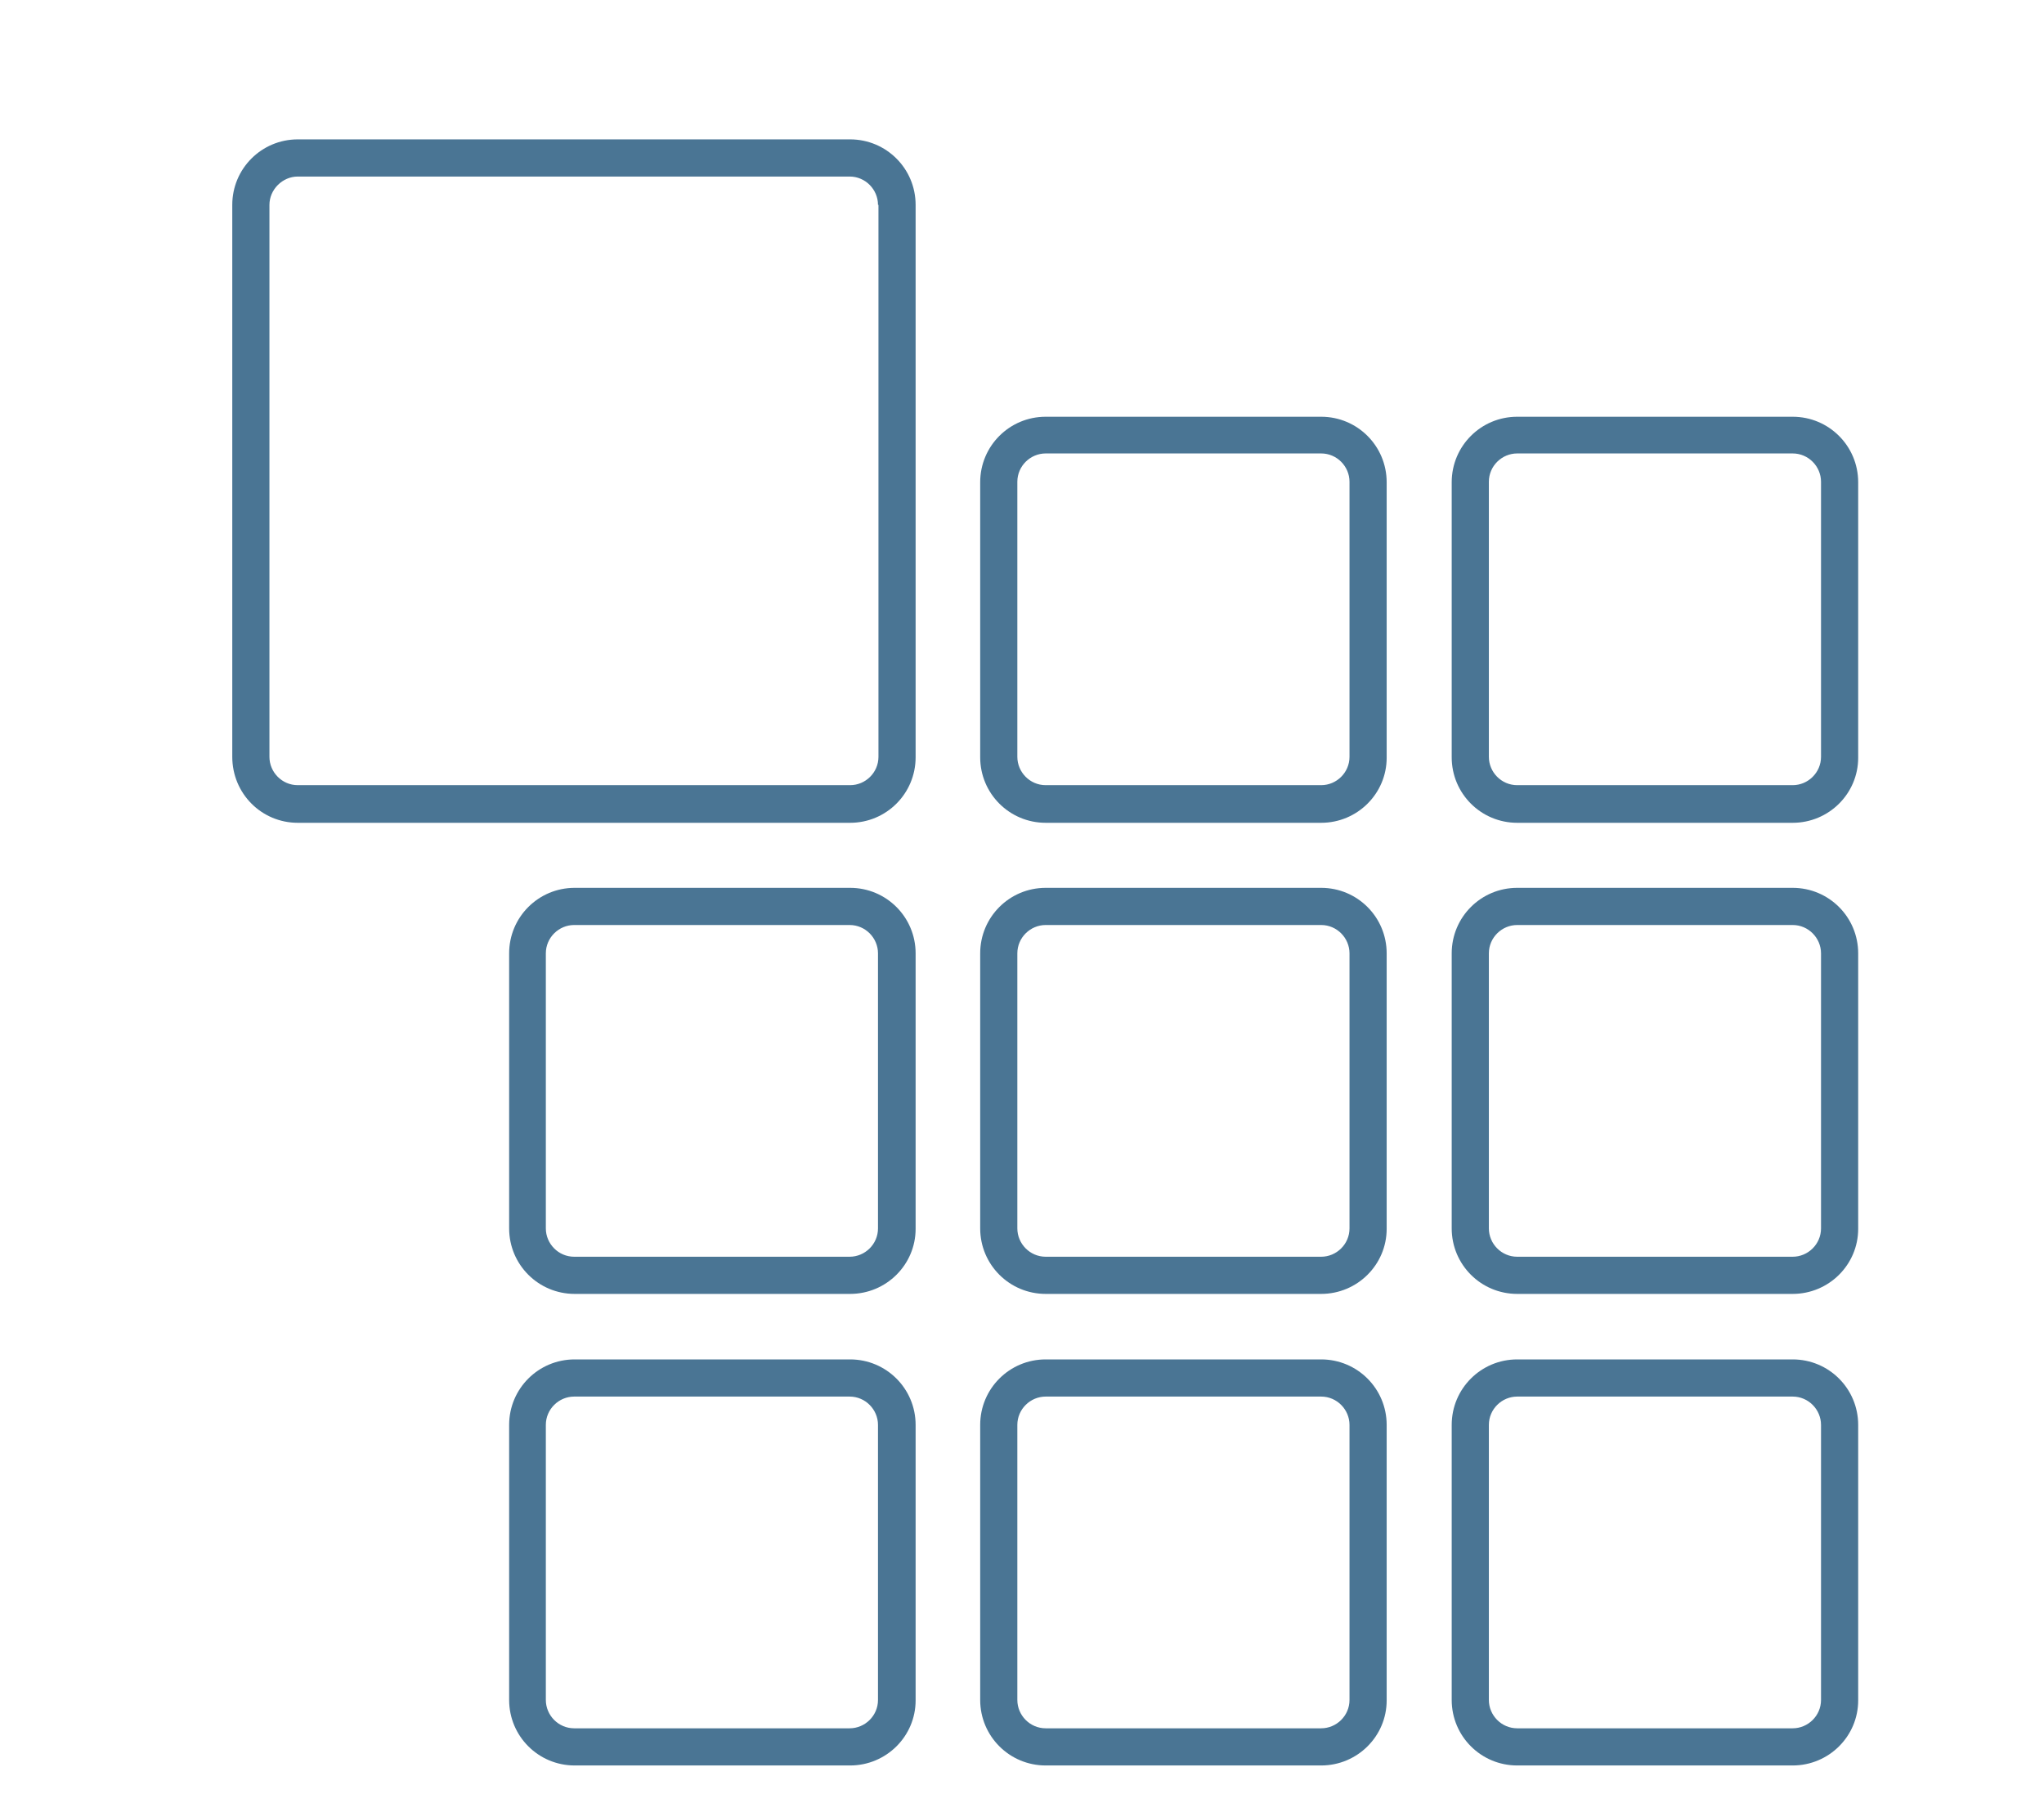 <?xml version="1.0" encoding="utf-8"?>
<!-- Generator: Adobe Illustrator 24.1.2, SVG Export Plug-In . SVG Version: 6.00 Build 0)  -->
<svg version="1.1" id="Слой_1" xmlns="http://www.w3.org/2000/svg" xmlns:xlink="http://www.w3.org/1999/xlink" x="0px" y="0px"
	 viewBox="0 0 44 39" style="enable-background:new 0 0 44 39;" xml:space="preserve">
<style type="text/css">
	.st0{fill-rule:evenodd;clip-rule:evenodd;fill:#4A7594;}
</style>
<path class="st0" d="M38.59,38h-5.93c-0.78,0-1.41-0.63-1.41-1.41v-5.92c0-0.78,0.63-1.41,1.41-1.41h5.93
	c0.78,0,1.41,0.63,1.41,1.41v5.93C40,37.37,39.37,38,38.59,38z M39.2,30.67c0-0.33-0.27-0.61-0.61-0.61h-5.93
	c-0.33,0-0.61,0.27-0.61,0.61v5.92c0,0.33,0.27,0.61,0.61,0.61h5.93c0.33,0,0.61-0.27,0.61-0.61V30.67z M38.59,27.85h-5.93
	c-0.78,0-1.41-0.63-1.41-1.41v-5.92c0-0.78,0.63-1.41,1.41-1.41h5.93c0.78,0,1.41,0.63,1.41,1.41v5.93
	C40,27.22,39.37,27.85,38.59,27.85z M39.2,20.52c0-0.33-0.27-0.61-0.61-0.61h-5.93c-0.33,0-0.61,0.27-0.61,0.61v5.92
	c0,0.33,0.27,0.61,0.61,0.61h5.93c0.33,0,0.61-0.27,0.61-0.61V20.52z M38.59,17.71h-5.93c-0.78,0-1.41-0.63-1.41-1.41v-5.92
	c0-0.78,0.63-1.41,1.41-1.41h5.93c0.78,0,1.41,0.63,1.41,1.41v5.93C40,17.08,39.37,17.71,38.59,17.71z M39.2,10.37
	c0-0.33-0.27-0.61-0.61-0.61h-5.93c-0.33,0-0.61,0.27-0.61,0.61v5.92c0,0.33,0.27,0.61,0.61,0.61h5.93c0.33,0,0.61-0.27,0.61-0.61
	V10.37z M28.44,38h-5.93c-0.78,0-1.41-0.63-1.41-1.41v-5.92c0-0.78,0.63-1.41,1.41-1.41h5.93c0.78,0,1.41,0.63,1.41,1.41v5.93
	C29.85,37.37,29.22,38,28.44,38z M29.05,30.67c0-0.33-0.27-0.61-0.61-0.61h-5.93c-0.33,0-0.61,0.27-0.61,0.61v5.92
	c0,0.33,0.27,0.61,0.61,0.61h5.93c0.33,0,0.61-0.27,0.61-0.61V30.67z M28.44,27.85h-5.93c-0.78,0-1.41-0.63-1.41-1.41v-5.92
	c0-0.78,0.63-1.41,1.41-1.41h5.93c0.78,0,1.41,0.63,1.41,1.41v5.93C29.85,27.22,29.22,27.85,28.44,27.85z M29.05,20.52
	c0-0.33-0.27-0.61-0.61-0.61h-5.93c-0.33,0-0.61,0.27-0.61,0.61v5.92c0,0.33,0.27,0.61,0.61,0.61h5.93c0.33,0,0.61-0.27,0.61-0.61
	V20.52z M28.44,17.71h-5.93c-0.78,0-1.41-0.63-1.41-1.41v-5.92c0-0.78,0.63-1.41,1.41-1.41h5.93c0.78,0,1.41,0.63,1.41,1.41v5.93
	C29.85,17.08,29.22,17.71,28.44,17.71z M29.05,10.37c0-0.33-0.27-0.61-0.61-0.61h-5.93c-0.33,0-0.61,0.27-0.61,0.61v5.92
	c0,0.33,0.27,0.61,0.61,0.61h5.93c0.33,0,0.61-0.27,0.61-0.61V10.37z M18.3,38h-5.93c-0.78,0-1.41-0.63-1.41-1.41v-5.92
	c0-0.78,0.63-1.41,1.41-1.41h5.93c0.78,0,1.41,0.63,1.41,1.41v5.93C19.71,37.37,19.08,38,18.3,38z M18.9,30.67
	c0-0.33-0.27-0.61-0.61-0.61h-5.93c-0.33,0-0.61,0.27-0.61,0.61v5.92c0,0.33,0.27,0.61,0.61,0.61h5.93c0.33,0,0.61-0.27,0.61-0.61
	V30.67z M18.3,27.85h-5.93c-0.78,0-1.41-0.63-1.41-1.41v-5.92c0-0.78,0.63-1.41,1.41-1.41h5.93c0.78,0,1.41,0.63,1.41,1.41v5.93
	C19.71,27.22,19.08,27.85,18.3,27.85z M18.9,20.52c0-0.33-0.27-0.61-0.61-0.61h-5.93c-0.33,0-0.61,0.27-0.61,0.61v5.92
	c0,0.33,0.27,0.61,0.61,0.61h5.93c0.33,0,0.61-0.27,0.61-0.61V20.52z M18.3,17.71H6.41C5.63,17.71,5,17.08,5,16.29V4.41
	C5,3.63,5.63,3,6.41,3H18.3c0.78,0,1.41,0.63,1.41,1.41V16.3C19.71,17.08,19.08,17.71,18.3,17.71z M18.9,4.41
	c0-0.33-0.27-0.61-0.61-0.61H6.41C6.08,3.8,5.8,4.08,5.8,4.41v11.88c0,0.33,0.27,0.61,0.61,0.61H18.3c0.33,0,0.61-0.27,0.61-0.61
	V4.41z"/>
</svg>

